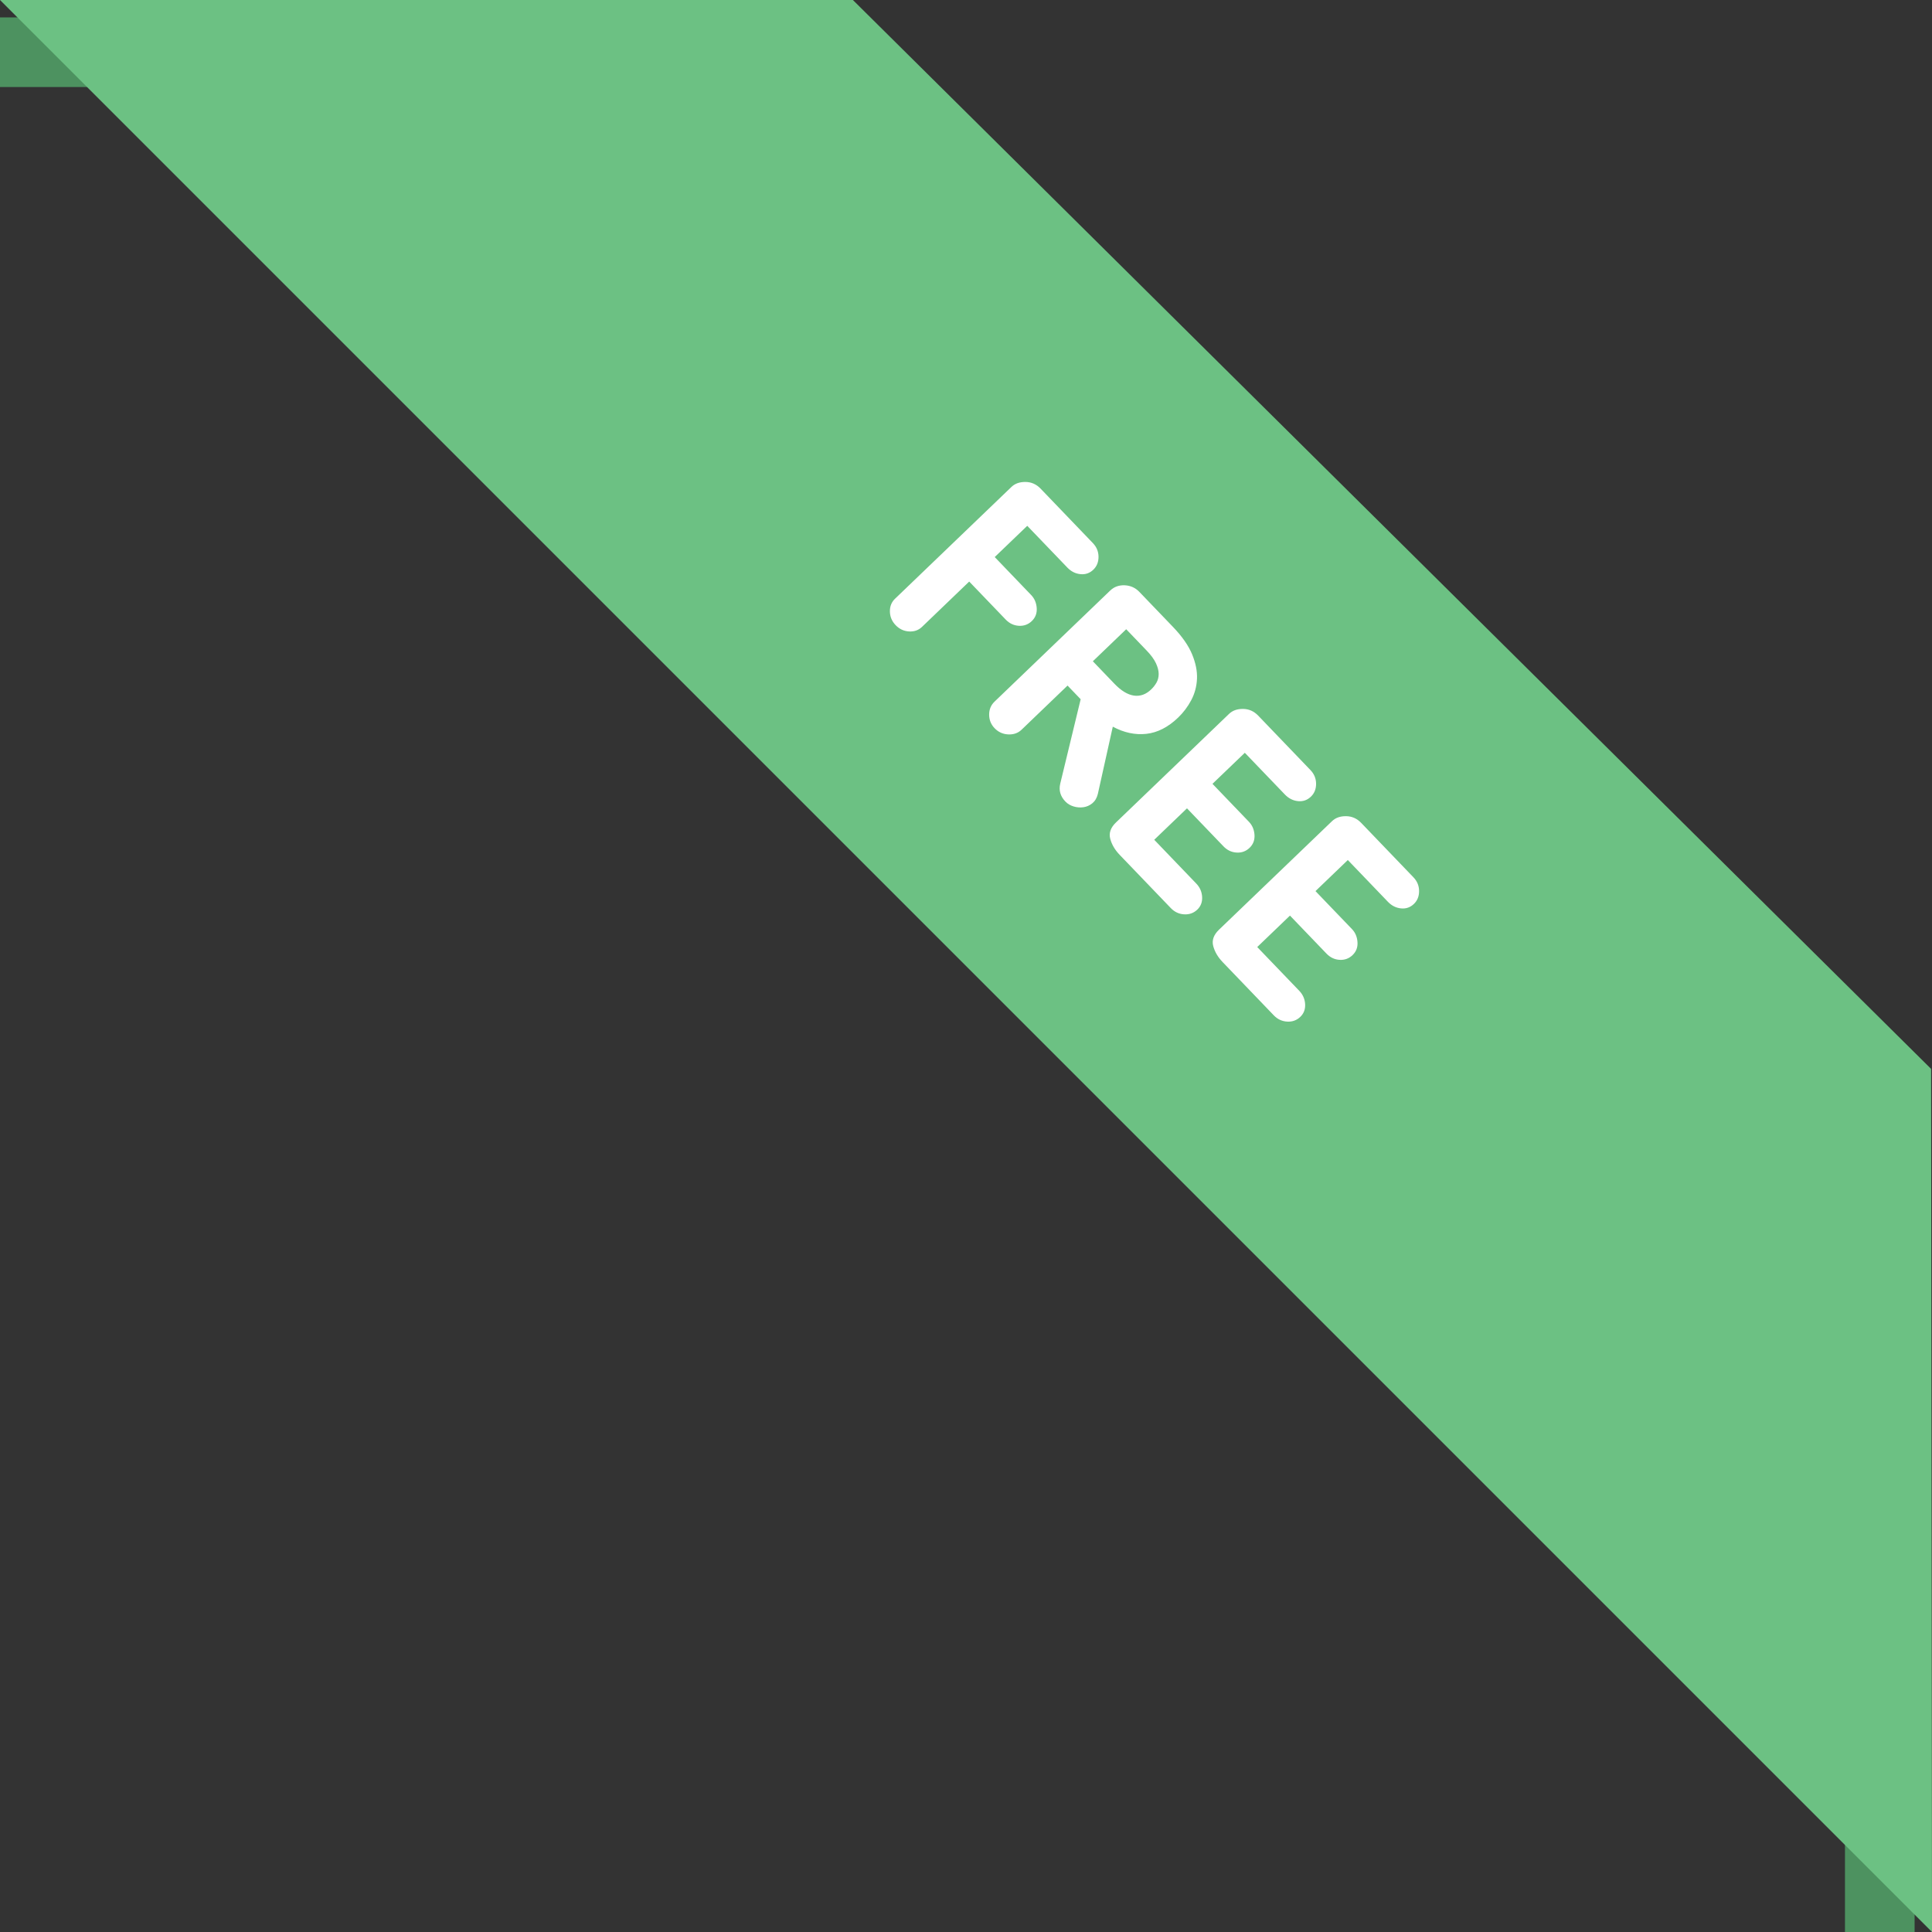 <svg xmlns="http://www.w3.org/2000/svg" xmlns:xlink="http://www.w3.org/1999/xlink" preserveAspectRatio="xMidYMid" width="111" height="111" viewBox="0 0 111 111">
  <rect x="0" y="0" width="111" height="111" fill="#333333" stroke="none"/>
  <defs>
    <style>
      .cls-1 {
        fill: #4d9260;
      }

      .cls-2 {
        fill: #6cc183;
      }

      .cls-2, .cls-3 {
        fill-rule: evenodd;
      }

      .cls-3 {
        fill: #fff;
      }
    </style>
  </defs>
  <g>
    <rect y="1" width="49" height="4" class="cls-1"/>
    <rect x="106" y="62" width="4" height="49" class="cls-1"/>
    <path d="M49.000,-0.001 L110.948,61.411 L111.000,110.999 L-0.000,-0.001 L49.000,-0.001 Z" class="cls-2"/>
    <path d="M81.234,51.934 C81.026,52.133 80.779,52.219 80.493,52.190 C80.207,52.162 79.956,52.036 79.742,51.813 L77.437,49.412 L75.579,51.197 L77.674,53.378 C77.866,53.578 77.972,53.827 77.992,54.126 C78.013,54.424 77.919,54.673 77.711,54.872 C77.504,55.072 77.255,55.163 76.965,55.146 C76.674,55.129 76.422,55.008 76.208,54.785 L74.113,52.604 L72.232,54.411 L74.648,56.926 C74.855,57.142 74.967,57.397 74.984,57.691 C75.000,57.986 74.908,58.229 74.708,58.421 C74.501,58.621 74.248,58.712 73.950,58.695 C73.653,58.677 73.397,58.557 73.183,58.334 L70.246,55.276 C69.972,54.991 69.792,54.684 69.704,54.354 C69.617,54.024 69.727,53.711 70.035,53.415 L76.532,47.176 C76.732,46.984 77.000,46.889 77.335,46.893 C77.671,46.895 77.961,47.024 78.205,47.278 L81.208,50.405 C81.422,50.629 81.530,50.891 81.531,51.193 C81.533,51.495 81.434,51.742 81.234,51.934 ZM74.575,46.028 C74.289,45.999 74.039,45.873 73.824,45.650 L71.519,43.250 L69.661,45.034 L71.756,47.215 C71.948,47.415 72.054,47.664 72.075,47.963 C72.095,48.261 72.001,48.510 71.793,48.710 C71.586,48.909 71.337,49.000 71.047,48.983 C70.756,48.966 70.504,48.846 70.290,48.623 L68.196,46.442 L66.315,48.248 L68.730,50.764 C68.937,50.979 69.049,51.234 69.066,51.529 C69.082,51.823 68.991,52.067 68.791,52.259 C68.583,52.458 68.330,52.549 68.033,52.532 C67.735,52.515 67.479,52.394 67.265,52.171 L64.328,49.113 C64.055,48.828 63.874,48.521 63.787,48.191 C63.699,47.861 63.809,47.548 64.117,47.253 L70.614,41.014 C70.814,40.822 71.082,40.727 71.418,40.730 C71.753,40.733 72.043,40.861 72.287,41.115 L75.290,44.243 C75.504,44.466 75.612,44.728 75.614,45.030 C75.615,45.332 75.516,45.579 75.316,45.771 C75.108,45.971 74.861,46.056 74.575,46.028 ZM67.690,41.226 C67.113,41.780 66.503,42.092 65.861,42.162 C65.218,42.232 64.576,42.095 63.934,41.750 L63.075,45.614 C63.018,45.846 62.912,46.025 62.759,46.150 C62.605,46.276 62.434,46.351 62.245,46.378 C62.056,46.404 61.867,46.389 61.680,46.332 C61.492,46.276 61.336,46.182 61.210,46.051 C60.922,45.751 60.823,45.410 60.914,45.027 L62.088,40.173 L61.334,39.388 L58.691,41.926 C58.491,42.119 58.237,42.208 57.928,42.194 C57.619,42.180 57.357,42.061 57.143,41.838 C56.936,41.623 56.832,41.364 56.830,41.063 C56.829,40.761 56.932,40.510 57.140,40.311 L63.787,33.927 C64.010,33.713 64.288,33.613 64.619,33.627 C64.951,33.642 65.231,33.768 65.460,34.006 L67.389,36.015 C67.913,36.561 68.280,37.085 68.488,37.587 C68.697,38.089 68.791,38.561 68.771,39.002 C68.751,39.443 68.640,39.851 68.441,40.228 C68.240,40.605 67.990,40.938 67.690,41.226 ZM66.413,38.105 C66.308,37.880 66.130,37.637 65.879,37.376 L64.704,36.152 L62.788,37.992 L64.029,39.285 C64.413,39.685 64.786,39.911 65.147,39.964 C65.508,40.016 65.839,39.898 66.139,39.610 C66.262,39.492 66.365,39.360 66.447,39.215 C66.529,39.069 66.570,38.904 66.570,38.719 C66.570,38.534 66.517,38.330 66.413,38.105 ZM62.075,32.987 C61.789,32.959 61.539,32.833 61.324,32.610 L59.019,30.210 L57.150,32.005 L59.244,34.186 C59.436,34.386 59.542,34.635 59.563,34.934 C59.583,35.232 59.490,35.481 59.282,35.681 C59.074,35.880 58.825,35.971 58.535,35.954 C58.245,35.937 57.993,35.817 57.779,35.594 L55.684,33.412 L52.972,36.017 C52.772,36.209 52.523,36.296 52.226,36.279 C51.928,36.261 51.672,36.141 51.458,35.918 C51.243,35.695 51.134,35.434 51.128,35.136 C51.123,34.838 51.220,34.593 51.421,34.401 L58.114,27.973 C58.314,27.781 58.582,27.687 58.918,27.690 C59.253,27.693 59.543,27.821 59.787,28.075 L62.790,31.203 C63.004,31.426 63.112,31.688 63.114,31.990 C63.115,32.292 63.016,32.539 62.816,32.731 C62.608,32.930 62.361,33.016 62.075,32.987 Z" class="cls-3"/>
  </g>
</svg>
